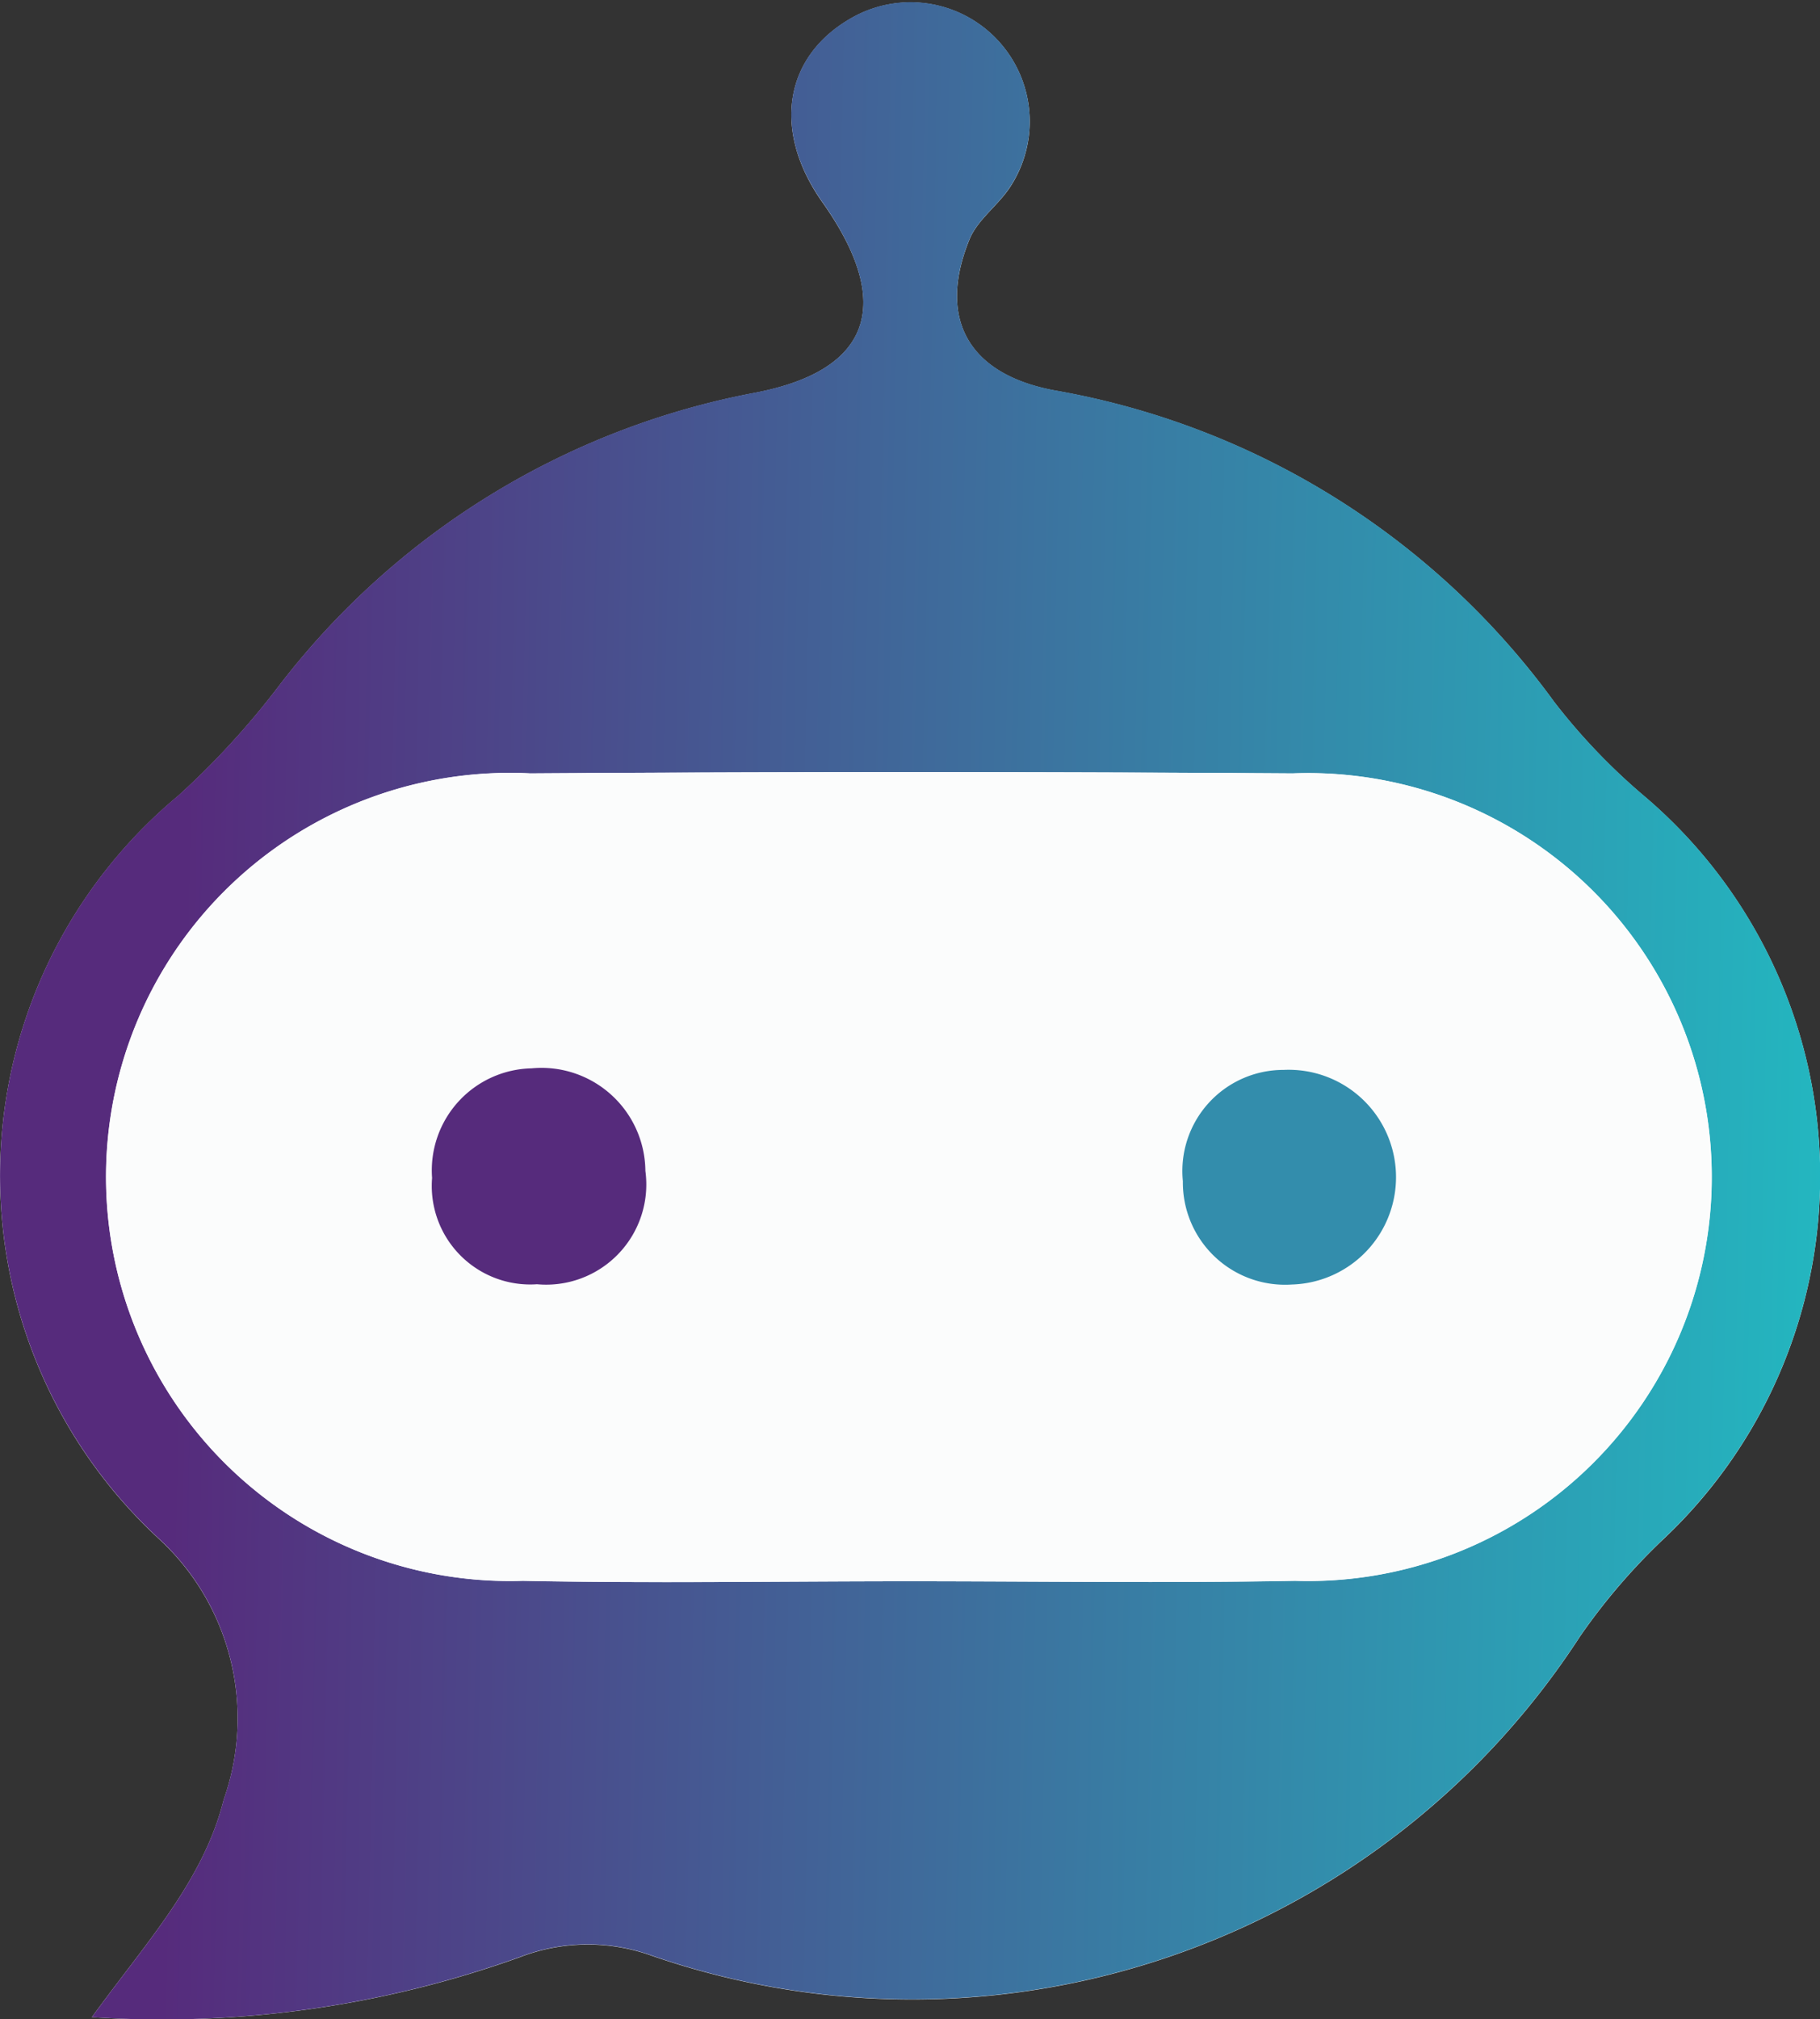 <svg id="Group_3878" data-name="Group 3878" xmlns="http://www.w3.org/2000/svg" xmlns:xlink="http://www.w3.org/1999/xlink" width="32.842" height="36.421" viewBox="0 0 32.842 36.421">
  <rect x="0" y="0" width="32.842" height="36.421" fill="#333333" stroke="none"/>
  <defs>
    <linearGradient id="linear-gradient" x1="0.101" y1="0.578" x2="1" y2="0.598" gradientUnits="objectBoundingBox">
      <stop offset="0" stop-color="#562b7c"/>
      <stop offset="1" stop-color="#23b7c0"/>
    </linearGradient>
  </defs>
  <path id="Path_1308" data-name="Path 1308" d="M254.923,406.878a19.1,19.1,0,0,0,7.717-1.079,3.409,3.409,0,0,1,2.385-.029,14.369,14.369,0,0,0,16.754-5.762,11.2,11.2,0,0,1,1.5-1.749,8.988,8.988,0,0,0-.378-13.432,11.153,11.153,0,0,1-1.589-1.668,14.155,14.155,0,0,0-9.006-5.618c-1.561-.286-2.134-1.29-1.546-2.728.149-.365.537-.625.752-.973a2.15,2.15,0,0,0-2.843-3.04c-1.255.687-1.482,2.044-.564,3.344,1.3,1.835.881,3.032-1.209,3.436a14.112,14.112,0,0,0-8.612,5.307,14.609,14.609,0,0,1-1.8,1.96,8.913,8.913,0,0,0-.348,13.408,4.4,4.4,0,0,1,1.166,4.7C256.934,404.42,255.917,405.51,254.923,406.878Z" transform="translate(-253.265 -370.496)" fill="#fdfdfd"/>
  <path id="Path_1309" data-name="Path 1309" d="M254.923,406.878c.994-1.368,2.011-2.458,2.379-3.927a4.4,4.4,0,0,0-1.166-4.7,8.913,8.913,0,0,1,.348-13.408,14.609,14.609,0,0,0,1.8-1.96,14.112,14.112,0,0,1,8.612-5.307c2.09-.4,2.505-1.6,1.209-3.436-.919-1.3-.692-2.657.564-3.344a2.15,2.15,0,0,1,2.843,3.04c-.214.348-.6.608-.752.973-.588,1.439-.015,2.442,1.546,2.728a14.155,14.155,0,0,1,9.006,5.618,11.153,11.153,0,0,0,1.589,1.668,8.988,8.988,0,0,1,.378,13.432,11.2,11.2,0,0,0-1.5,1.749,14.369,14.369,0,0,1-16.754,5.762,3.409,3.409,0,0,0-2.385.029A19.1,19.1,0,0,1,254.923,406.878Zm14.744-7.862c2.323,0,4.646.035,6.968-.007a7.286,7.286,0,1,0-.043-14.563q-6.878-.048-13.757,0a7.288,7.288,0,1,0-.135,14.563C265.021,399.055,267.344,399.016,269.667,399.016Z" transform="translate(-253.265 -370.496)" fill="url(#linear-gradient)"/>
  <path id="Path_1310" data-name="Path 1310" d="M273.121,424.094c-2.323,0-4.646.039-6.968-.009a7.288,7.288,0,1,1,.135-14.563q6.878-.043,13.757,0a7.286,7.286,0,1,1,.043,14.563C277.767,424.129,275.444,424.094,273.121,424.094Zm4.943-7.216a1.844,1.844,0,0,0,1.965,1.864,1.937,1.937,0,1,0-.148-3.871A1.824,1.824,0,0,0,278.064,416.878Zm-11.755-2.035a1.839,1.839,0,0,0-1.791,1.977,1.777,1.777,0,0,0,1.893,1.917,1.807,1.807,0,0,0,1.952-2.044A1.875,1.875,0,0,0,266.31,414.843Z" transform="translate(-256.72 -395.574)" fill="#fbfcfc"/>
  <path id="Path_1311" data-name="Path 1311" d="M313.045,426.541a1.824,1.824,0,0,1,1.817-2.007,1.937,1.937,0,1,1,.148,3.871A1.844,1.844,0,0,1,313.045,426.541Z" transform="translate(-291.7 -405.237)" fill="#338dac"/>
  <path id="Path_1312" data-name="Path 1312" d="M276.9,424.462a1.875,1.875,0,0,1,2.055,1.85A1.807,1.807,0,0,1,277,428.356a1.777,1.777,0,0,1-1.894-1.917A1.84,1.84,0,0,1,276.9,424.462Z" transform="translate(-267.309 -405.193)" fill="#562b7c"/>
</svg>
